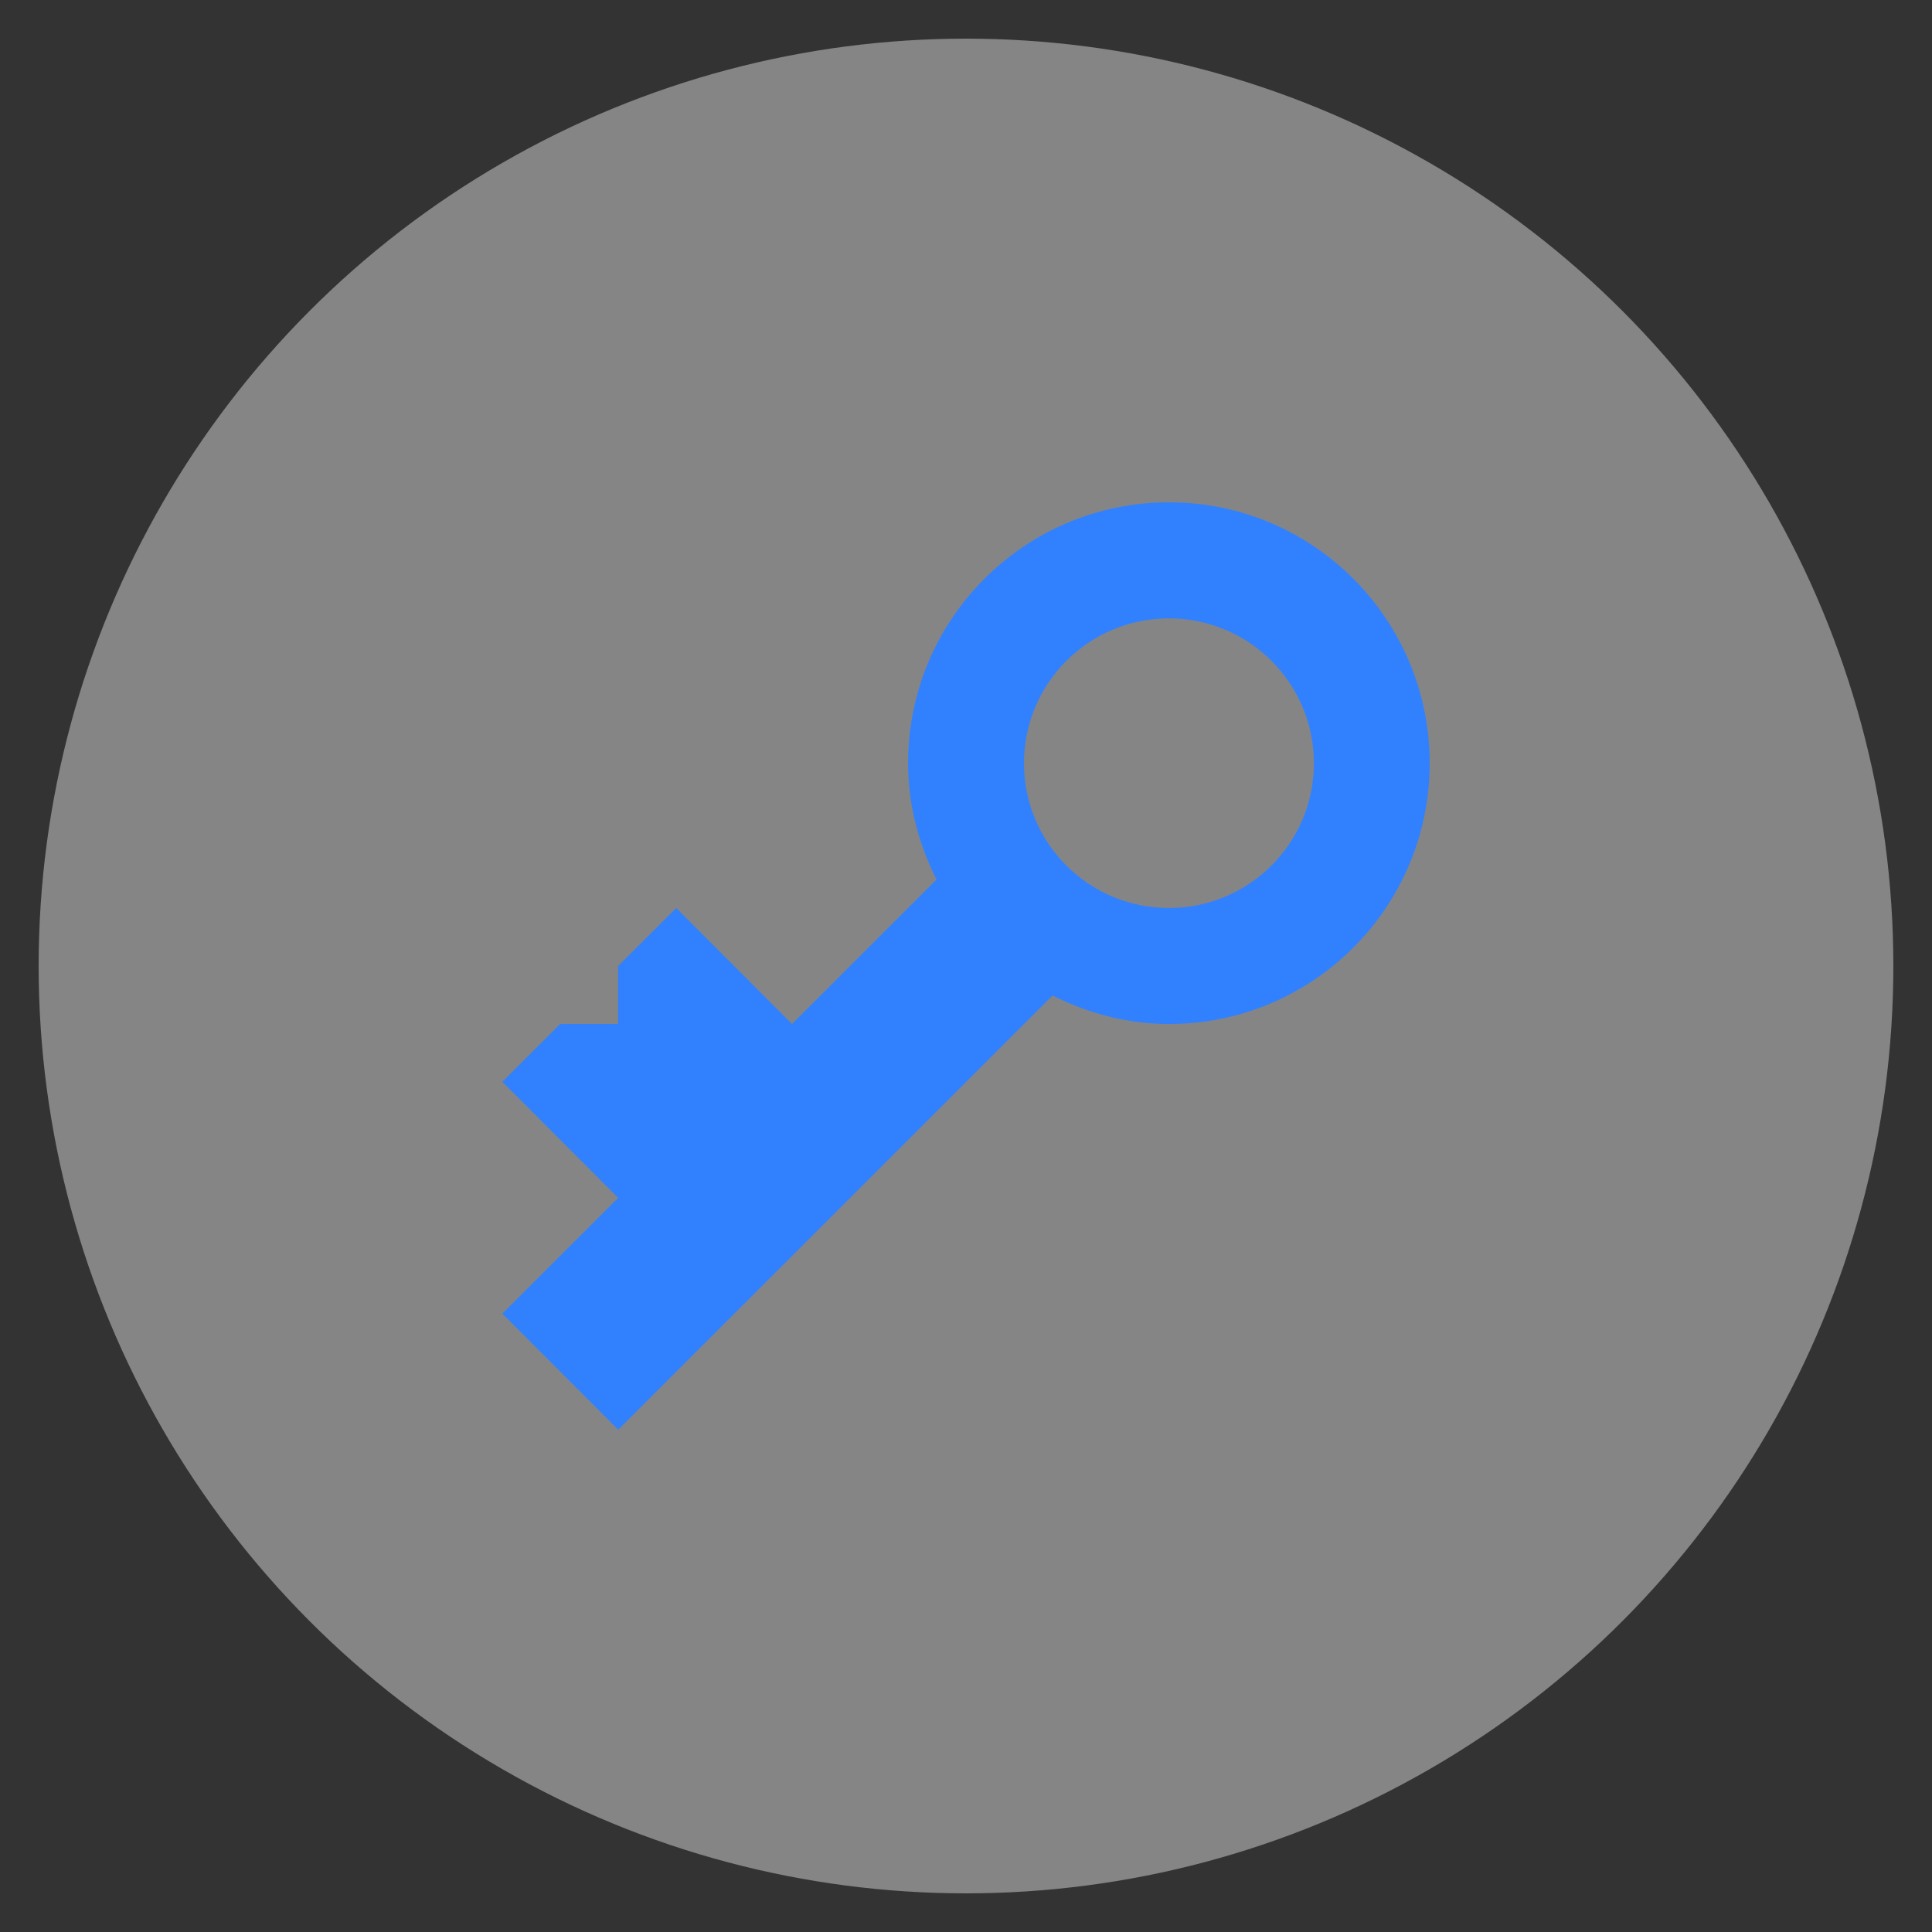<?xml version="1.0" encoding="UTF-8"?>
<svg width="50px" height="50px" viewBox="0 0 50 50" version="1.1" xmlns="http://www.w3.org/2000/svg" xmlns:xlink="http://www.w3.org/1999/xlink">
    <rect x="0" y="0" width="50" height="50" fill="#333333" stroke="none"/>
    <title>v4_logoEntry / icon_key</title>
    <g id="v4_logoEntry-/-icon_key" stroke="none" stroke-width="1" fill="none" fill-rule="evenodd">
        <circle id="椭圆形备份-6" fill="#FFFFFF" opacity="0.4" cx="25" cy="25" r="24"></circle>
        <path d="M30.252,23.499 C28.181,23.499 26.5,21.823 26.5,19.752 C26.5,17.681 28.181,16.003 30.252,16.003 C32.322,16.003 34.003,17.681 34.003,19.752 C34.003,21.823 32.322,23.499 30.252,23.499 M30.252,13 C26.522,13 23.501,16.023 23.501,19.752 C23.501,20.839 23.78,21.852 24.237,22.763 L20.498,26.501 L17.501,23.499 L15.997,25.001 L15.997,26.501 L14.497,26.501 L13,27.998 L15.999,31.001 L13,33.997 L15.999,37 L27.24,25.763 C28.151,26.22 29.162,26.501 30.252,26.501 C33.981,26.501 37,23.478 37,19.752 C37,16.023 33.981,13 30.252,13" id="Fill-1备份-4" fill="#3181FF"></path>
    </g>
</svg>
